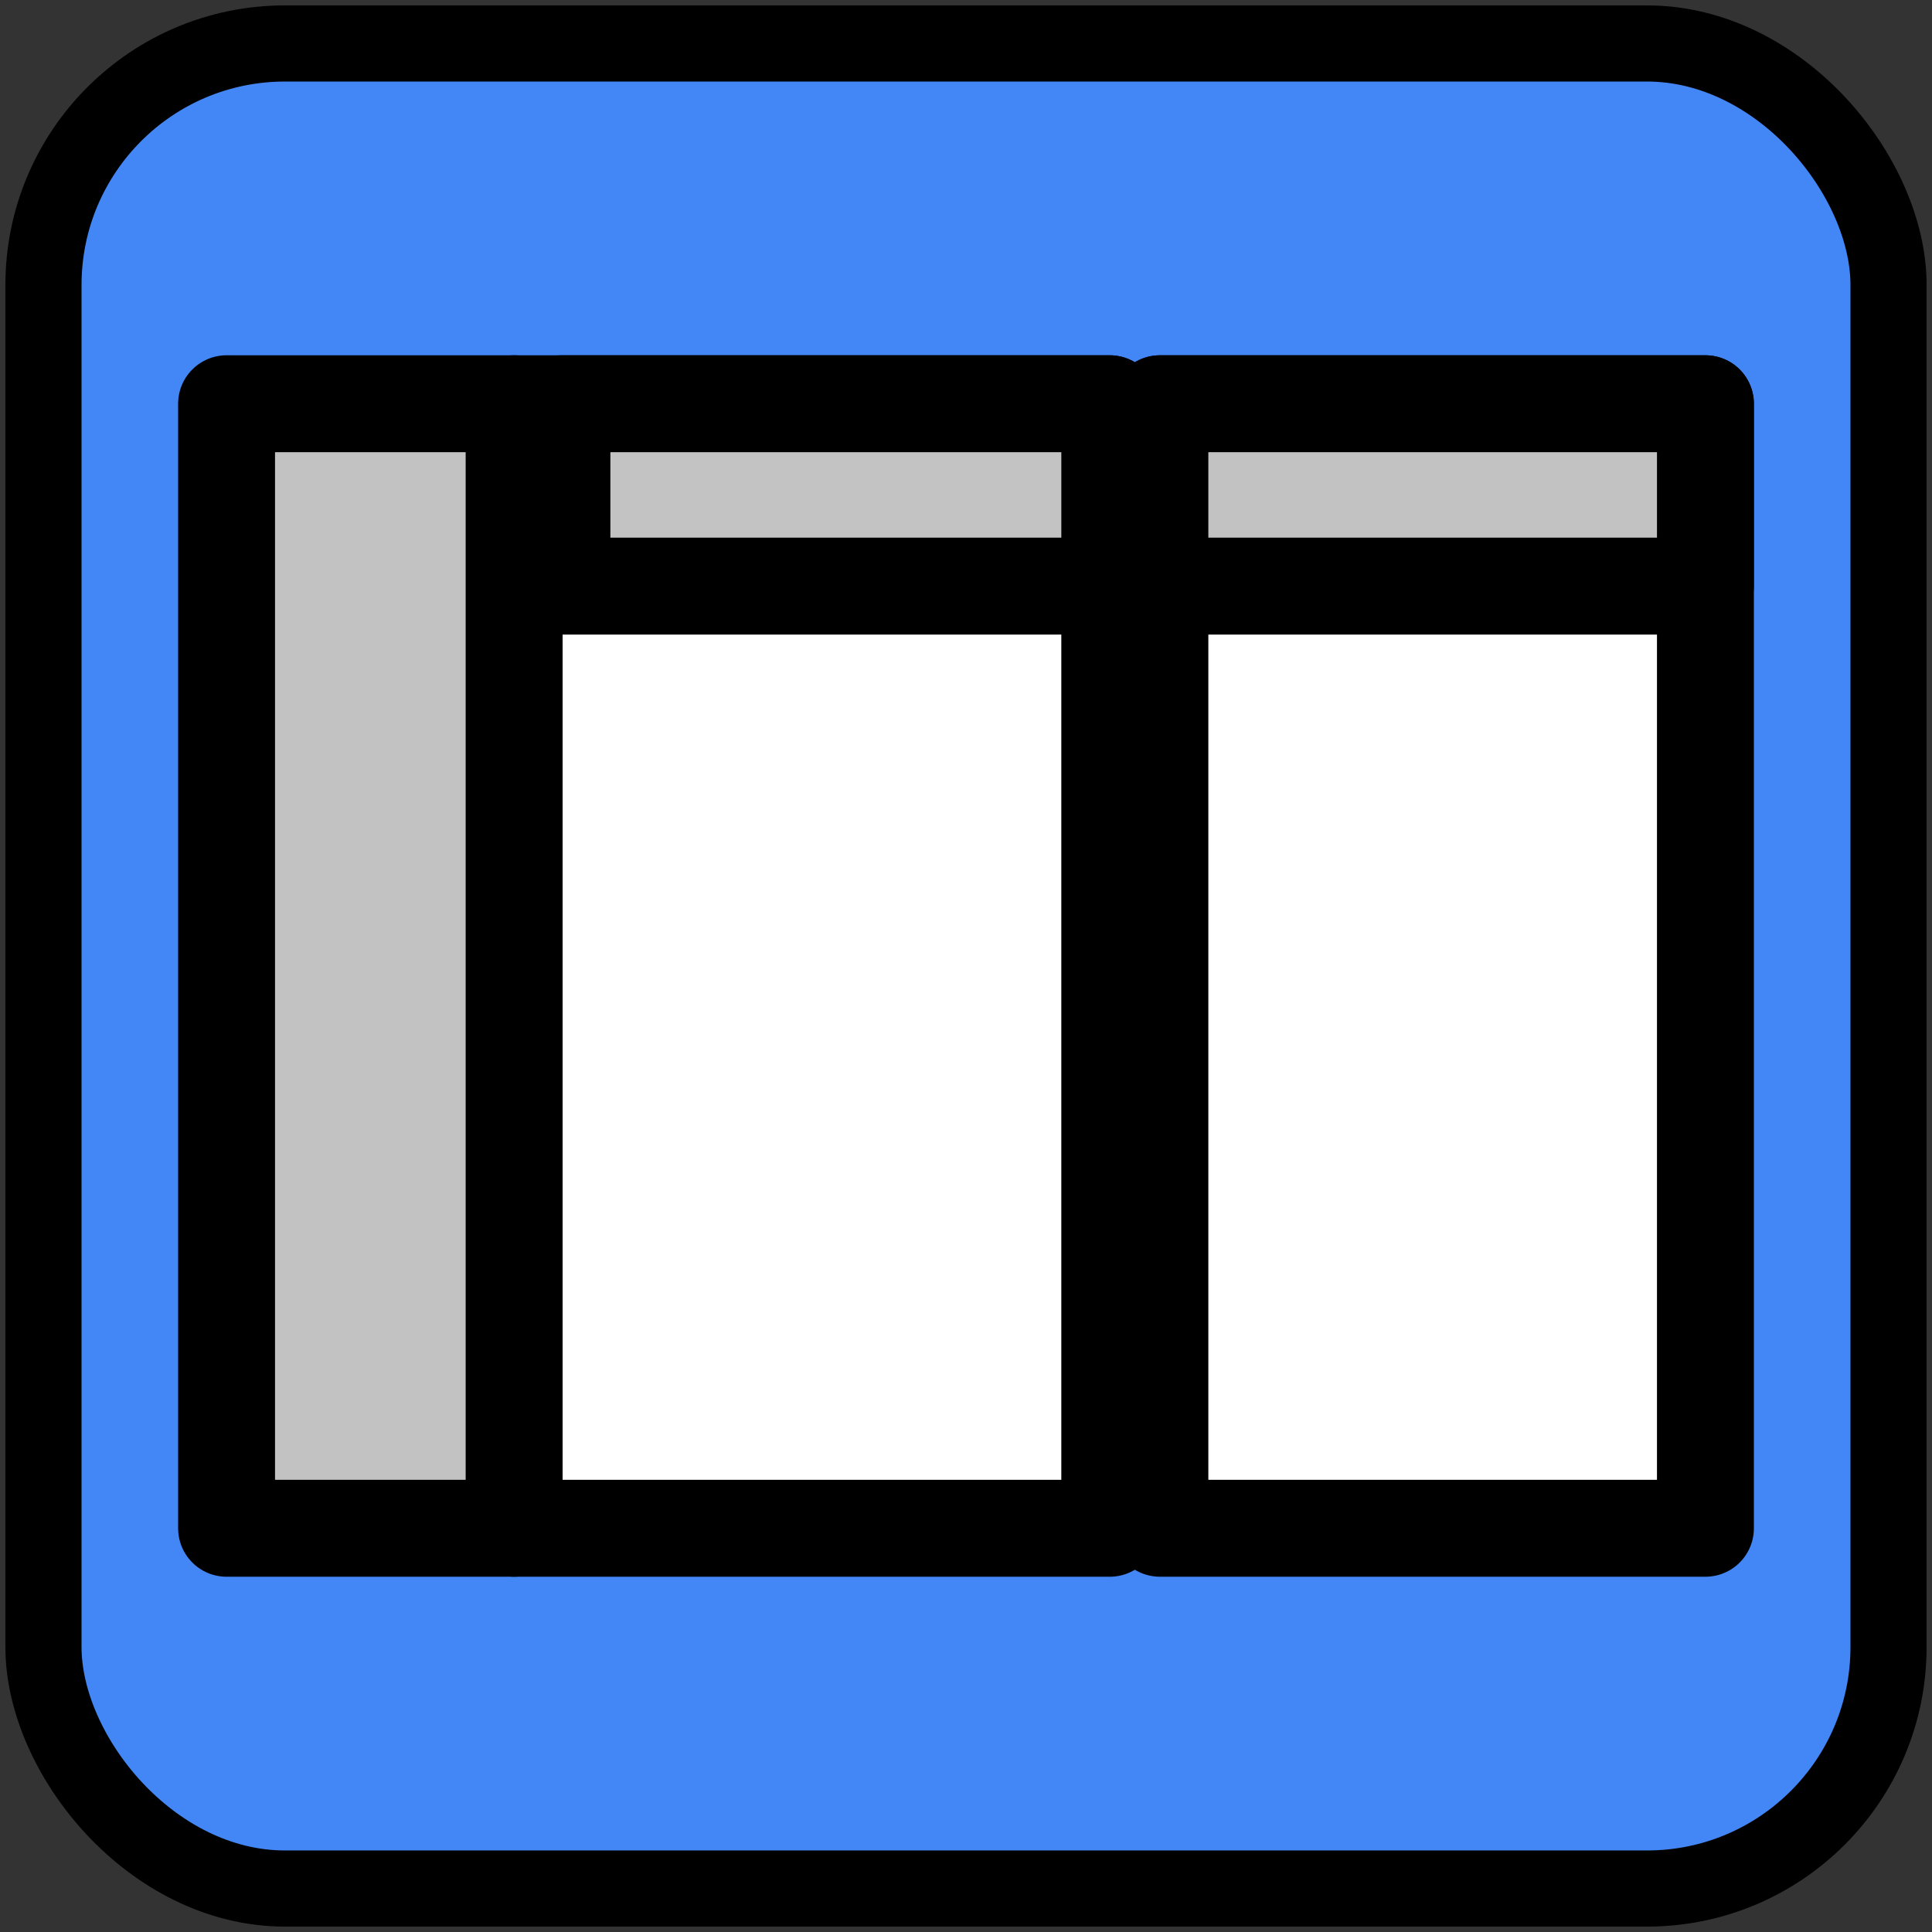 <?xml version="1.0" encoding="utf-8"?>
<svg height="800px" width="800px" version="1.1" id="Capa_1" viewBox="0 0 279.121 279.121" xmlns="http://www.w3.org/2000/svg">
  <rect x="0" y="0" width="279.121" height="279.121" fill="#333333" stroke="none"/>
  <rect style="stroke-linejoin: round; paint-order: stroke markers; fill: rgb(67, 134, 245); stroke: rgb(0, 0, 0); stroke-width: 11px;" width="266.561" height="266.561" rx="34.89" ry="34.89" y="6.28" x="6.28"/>
  <rect x="74.275" y="58.328" width="86.056" height="162.465" style="stroke: rgb(0, 0, 0); stroke-linecap: round; stroke-miterlimit: 7.85; paint-order: stroke; fill: rgb(255, 255, 255); stroke-width: 14px; stroke-linejoin: round;"/>
  <rect x="167.572" y="58.328" width="78.815" height="162.465" style="stroke: rgb(0, 0, 0); stroke-linecap: round; stroke-miterlimit: 7.85; paint-order: stroke; fill: rgb(255, 255, 255); stroke-width: 14px; stroke-linejoin: round;"/>
  <rect x="32.734" y="58.328" width="41.541" height="162.465" style="stroke: rgb(0, 0, 0); stroke-linecap: round; stroke-miterlimit: 7.85; paint-order: stroke; stroke-width: 14px; fill: rgb(194, 194, 194); stroke-linejoin: round;"/>
  <rect x="81.182" y="58.328" width="79.149" height="26.348" style="stroke: rgb(0, 0, 0); stroke-linecap: round; stroke-miterlimit: 7.85; paint-order: stroke; stroke-width: 14px; fill: rgb(195, 195, 195); stroke-linejoin: round;"/>
  <rect x="167.572" y="58.328" width="78.815" height="26.348" style="stroke: rgb(0, 0, 0); stroke-linecap: round; stroke-miterlimit: 7.85; paint-order: stroke; stroke-width: 14px; fill: rgb(194, 194, 194); stroke-linejoin: round;"/>
</svg>